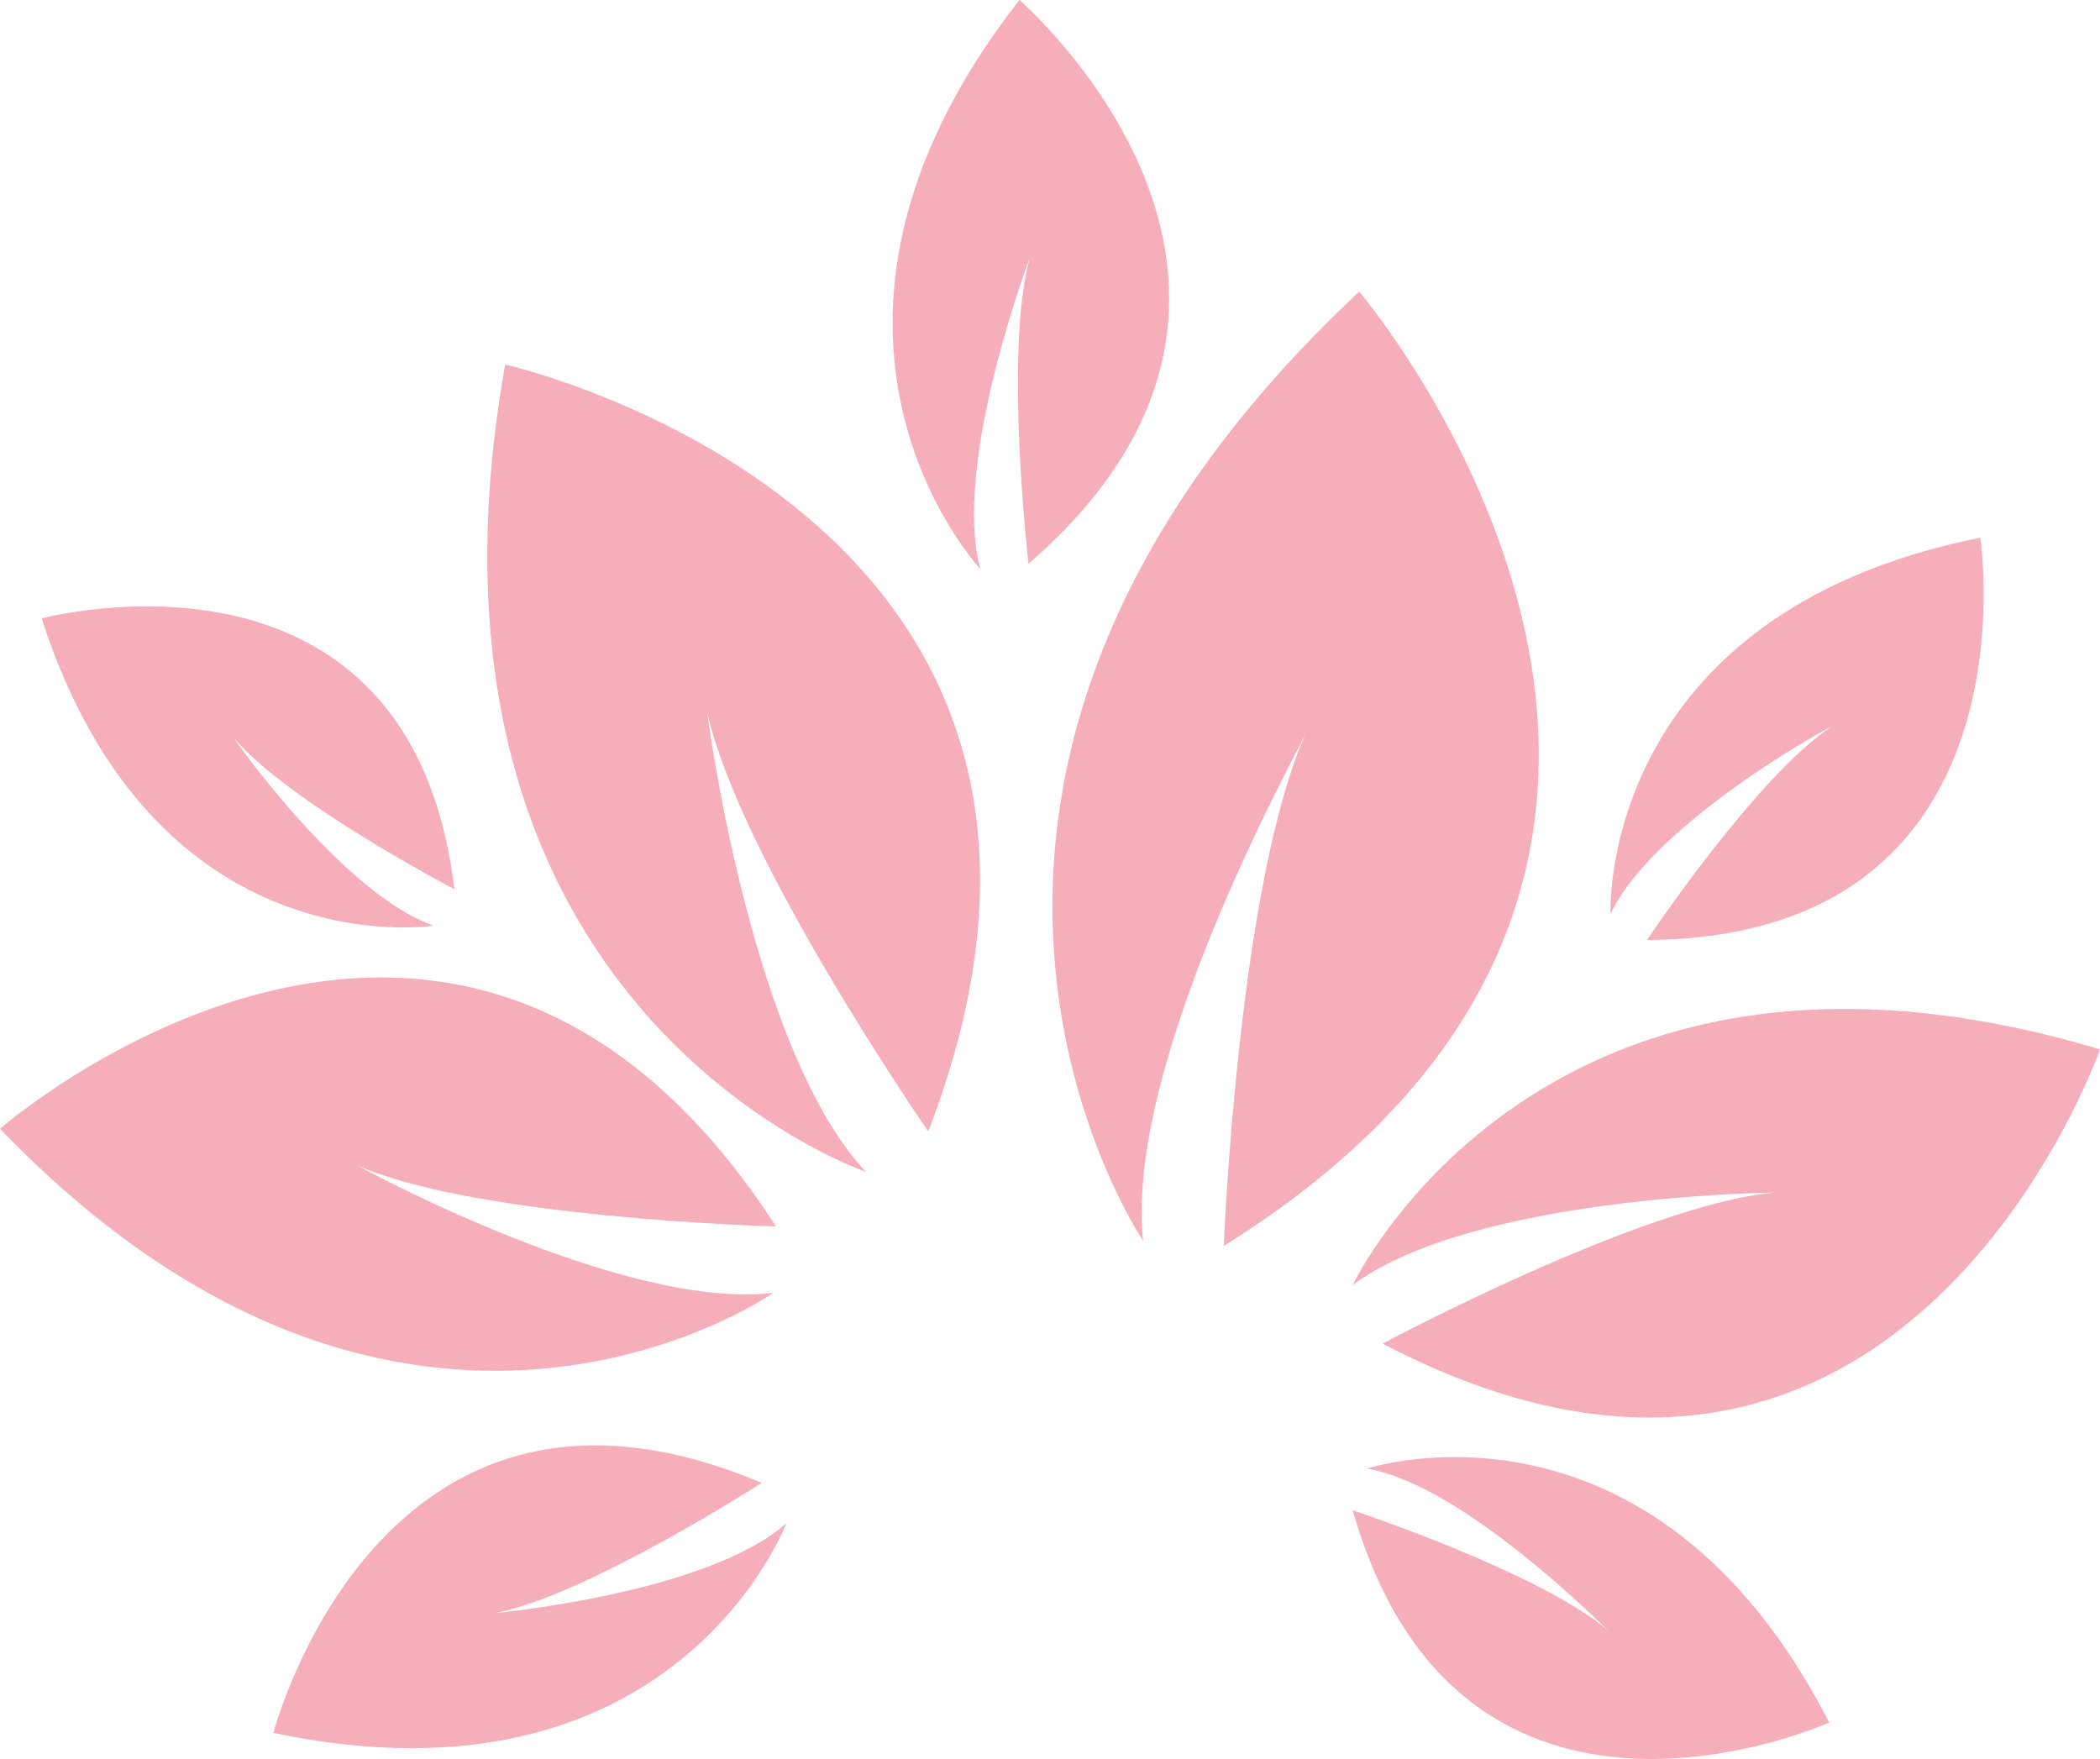 <svg version="1.1" id="图层_1" x="0px" y="0px" width="500px" height="418.795px" viewBox="0 0 500 418.795" enable-background="new 0 0 500 418.795" xml:space="preserve" xmlns="http://www.w3.org/2000/svg" xmlns:xlink="http://www.w3.org/1999/xlink" xmlns:xml="http://www.w3.org/XML/1998/namespace">
  <path fill="#F6AEBA" d="M272.164,295.412c0,0-73.776-108.804,51.456-225.977c0,0,115.004,135.152-32.237,227.216
	c0,0,3.41-87.104,19.839-122.752C311.841,173.899,267.514,251.394,272.164,295.412z M322.07,305.951
	c0,0,45.258-95.783,177.93-56.105c0,0-47.117,134.842-170.8,70.055c0,0,61.996-33.168,93.305-35.957
	C422.505,283.942,350.898,284.562,322.07,305.951z M184.129,307.812c0,0-87.415,61.375-184.129-39.06
	c0,0,108.494-94.854,184.749,23.248c0,0-70.986-1.858-99.814-14.567C84.935,277.433,148.171,312.151,184.129,307.812z
	 M206.138,278.983c0,0-113.143-38.438-85.865-192.188c0,0,157.47,35.338,100.744,182.58c0,0-45.257-65.408-52.697-100.125
	C168.32,169.25,178.549,249.535,206.138,278.983z M383.447,217.606c0,0-3.101-71.295,88.034-89.584c0,0,14.568,95.165-79.355,95.784
	c0,0,26.349-39.367,44.018-50.836C436.144,172.66,393.677,195.907,383.447,217.606z M103.224,220.396
	c0,0-66.336,10.539-93.304-73.155c0,0,87.725-23.559,98.264,64.475c0,0-39.678-20.768-52.387-35.957
	C55.487,175.76,81.835,212.957,103.224,220.396z M233.416,135.462c0,0-52.697-56.106,9.299-135.462c0,0,78.736,67.886,2.17,134.222
	c0,0-5.89-50.837,0.31-72.846C245.195,61.377,226.596,110.354,233.416,135.462z M325.48,349.66c0,0,67.575-22.32,110.043,60.444
	c0,0-87.726,39.678-113.453-50.526c0,0,44.946,14.879,61.065,28.829C382.827,388.407,349.039,353.688,325.48,349.66z
	 M187.229,362.676c0,0-26.348,70.058-122.132,49.908c0,0,25.418-97.955,116.243-59.518c0,0-41.847,26.969-63.546,31
	C117.793,384.067,168.32,379.418,187.229,362.676z" class="color c1"/>
</svg>